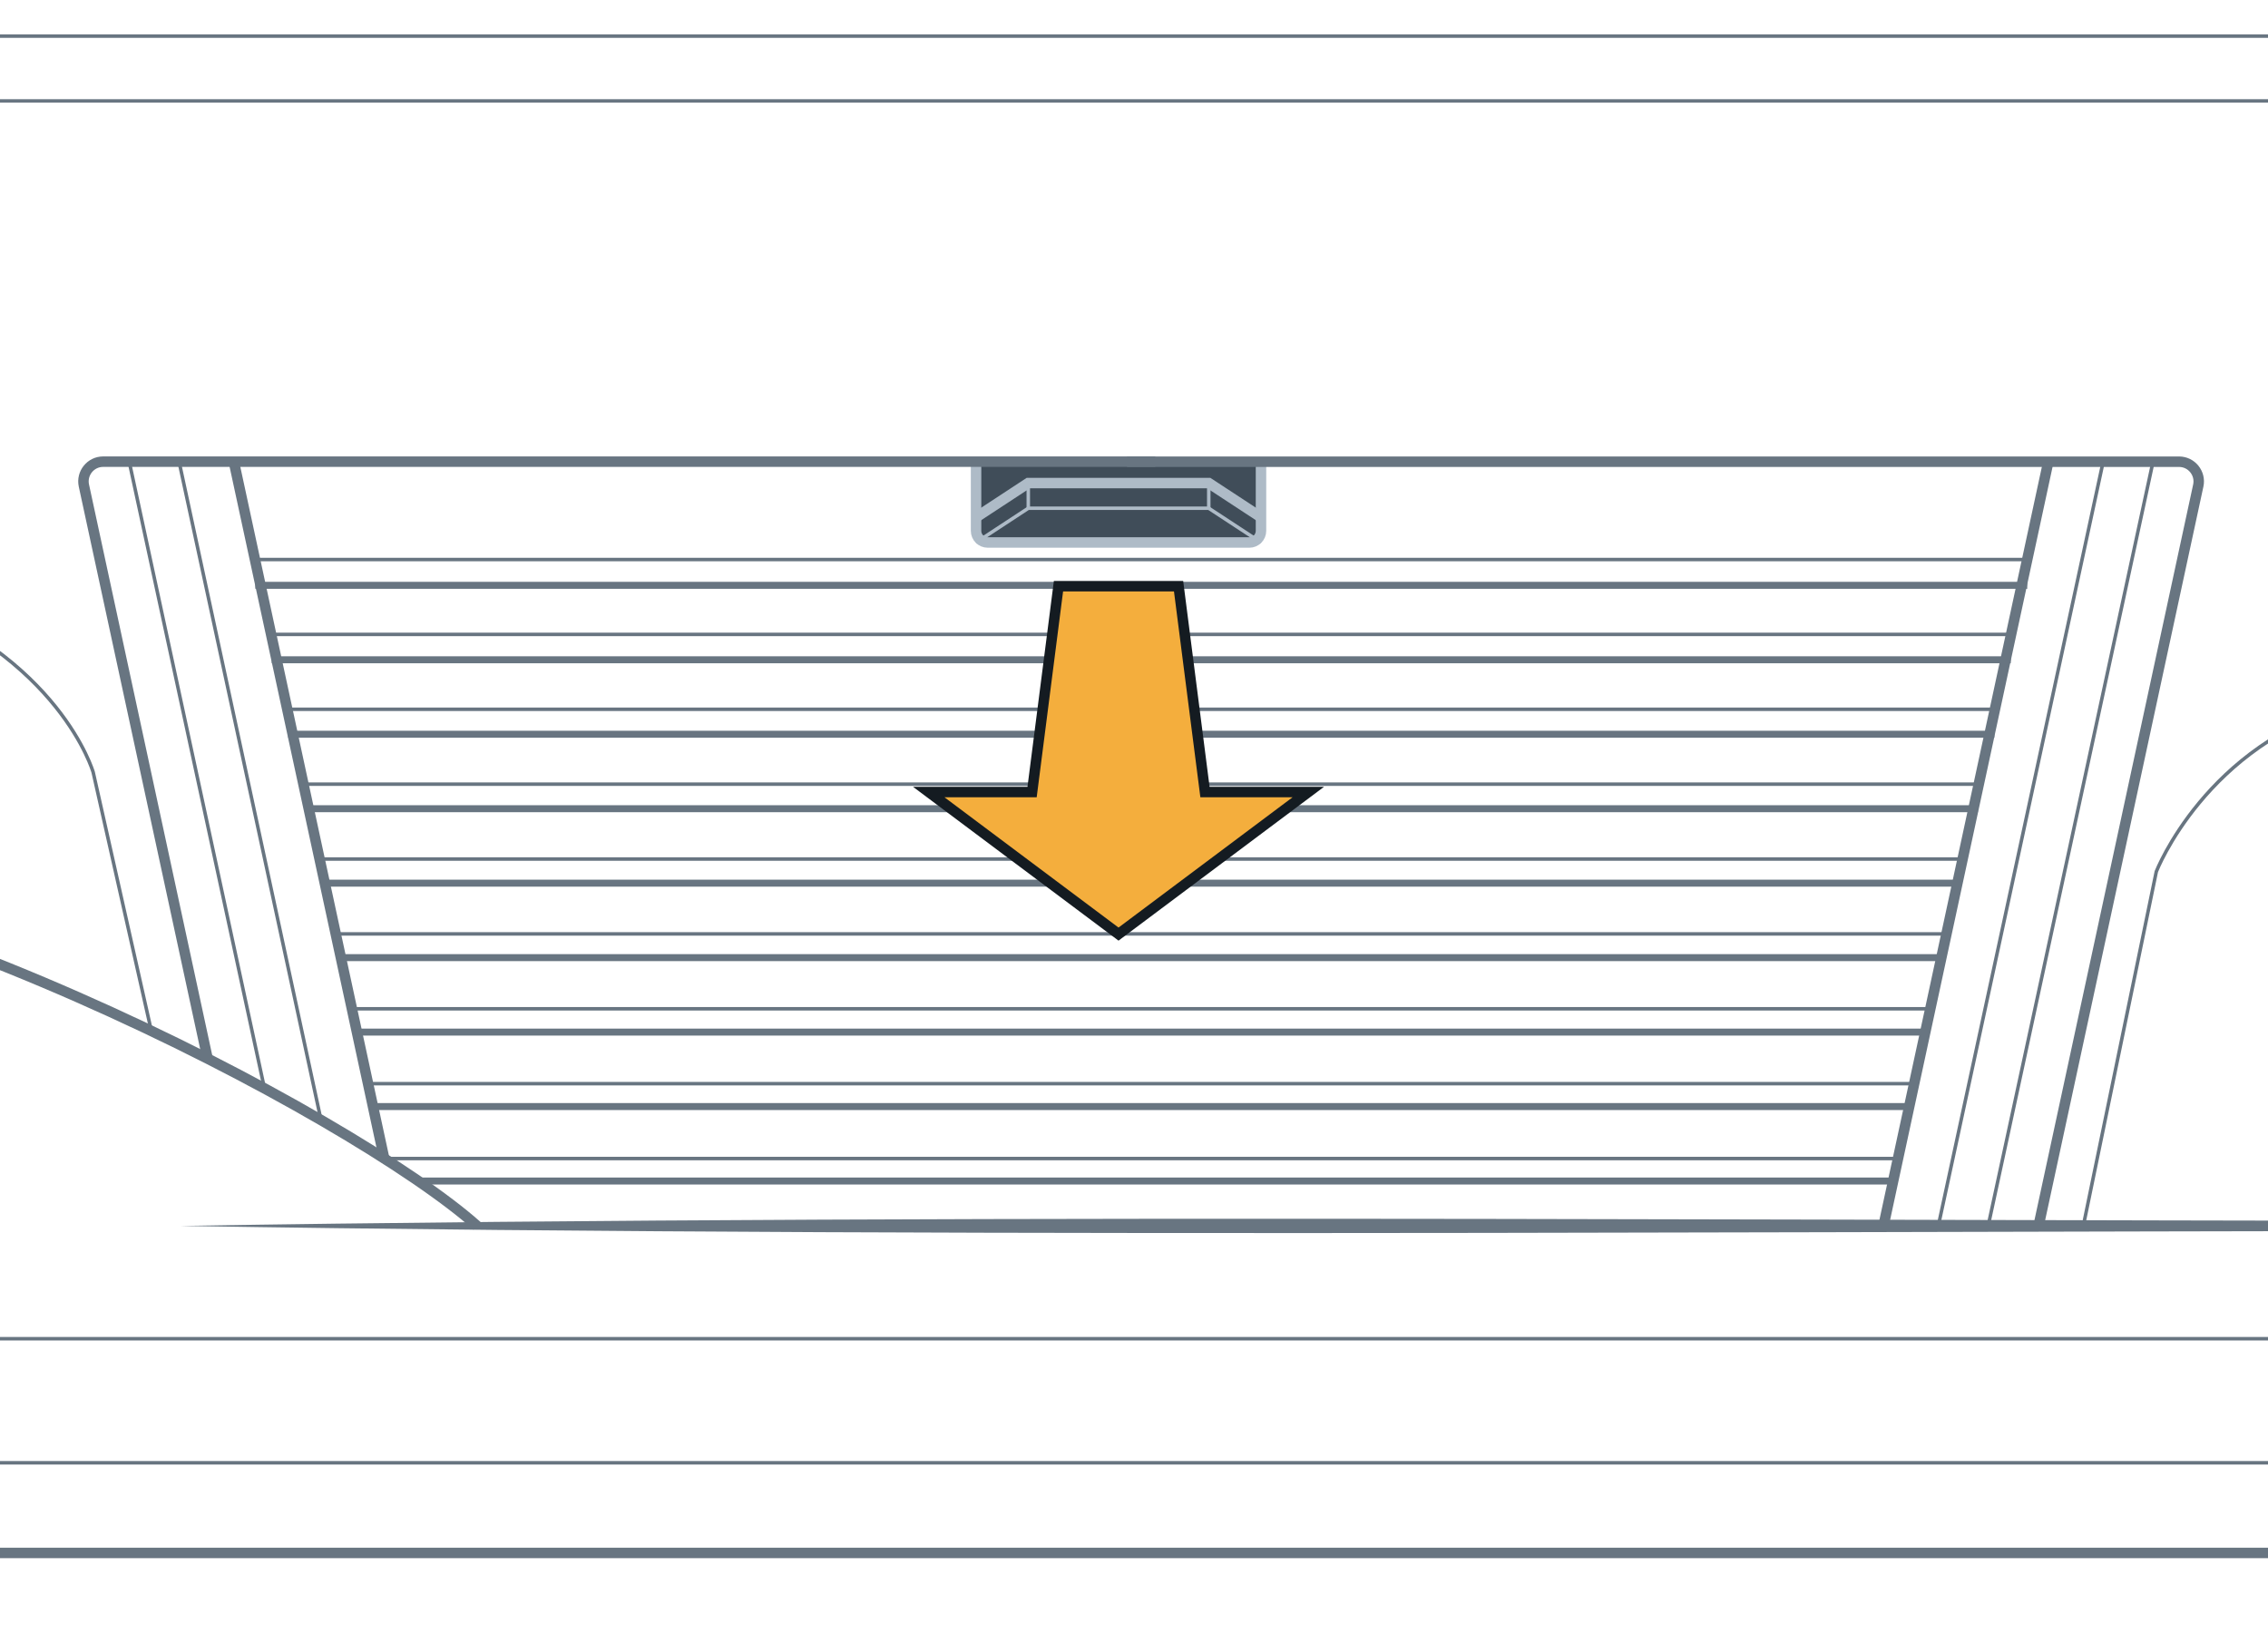 <?xml version="1.0" encoding="UTF-8"?><svg id="uuid-8dcf3611-1d49-438a-97c5-598ea91be586" xmlns="http://www.w3.org/2000/svg" width="325" height="235.498" viewBox="0 0 325 235.498"><line x1="-58.401" y1="14.461" x2="395.567" y2="14.461" style="fill:none; stroke:#687581; stroke-linecap:round; stroke-linejoin:round; stroke-width:.5px;"/><line x1="-58.401" y1="5.175" x2="395.567" y2="5.175" style="fill:none; stroke:#687581; stroke-linecap:round; stroke-linejoin:round; stroke-width:.5px;"/><line x1="-58.401" y1="222.511" x2="395.567" y2="222.511" style="fill:none; stroke:#687581; stroke-linecap:round; stroke-linejoin:round; stroke-width:1.5px;"/><line x1="-58.401" y1="209.596" x2="395.567" y2="209.596" style="fill:none; stroke:#687581; stroke-linecap:round; stroke-linejoin:round; stroke-width:.5px;"/><line x1="-58.401" y1="191.819" x2="395.567" y2="191.819" style="fill:none; stroke:#687581; stroke-linecap:round; stroke-linejoin:round; stroke-width:.5px;"/><path d="m25.84,175.654c118.57-1.938,255.358-.482,374.235-.751,0,.001,0,1.501,0,1.501-118.972-.268-255.576,1.188-374.235-.75h0Z" style="fill:#687581; stroke-width:0px;"/><path d="m68.364,175.654c-17.55-15.669-89.362-53.867-137.697-53.867" style="fill:none; stroke:#687581; stroke-miterlimit:10; stroke-width:1.5px;"/><path d="m298.534,175.654l10.462-50.769s7.087-18.3,28.012-24c9.658-2.631,35.637-9.143,60.813-15.393" style="fill:none; stroke:#687581; stroke-linecap:round; stroke-linejoin:round; stroke-width:.5px;"/><path d="m21.685,147.718l-8.332-37.06s-4.725-16.575-29.024-25.473c-10.739-3.933-31.234-10.484-50.764-16.572" style="fill:none; stroke:#687581; stroke-linecap:round; stroke-linejoin:round; stroke-width:.5px;"/><line x1="277.755" y1="175.654" x2="301.379" y2="66.155" style="fill:none; stroke:#687581; stroke-linecap:round; stroke-linejoin:round; stroke-width:.5px;"/><line x1="284.899" y1="175.654" x2="308.523" y2="66.155" style="fill:none; stroke:#687581; stroke-linecap:round; stroke-linejoin:round; stroke-width:.5px;"/><line x1="269.898" y1="175.654" x2="293.522" y2="66.155" style="fill:none; stroke:#687581; stroke-miterlimit:10; stroke-width:1.5px;"/><line x1="46" y1="160.491" x2="25.662" y2="66.149" style="fill:none; stroke:#687581; stroke-linecap:round; stroke-linejoin:round; stroke-width:.5px;"/><line x1="37.895" y1="155.958" x2="18.517" y2="66.149" style="fill:none; stroke:#687581; stroke-linecap:round; stroke-linejoin:round; stroke-width:.5px;"/><line x1="55.053" y1="165.985" x2="33.51" y2="66.149" style="fill:none; stroke:#687581; stroke-miterlimit:10; stroke-width:1.5px;"/><line x1="36.587" y1="83.867" x2="290.498" y2="83.867" style="fill:none; stroke:#687581; stroke-miterlimit:10;"/><line x1="36.587" y1="80.172" x2="290.498" y2="80.172" style="fill:none; stroke:#687581; stroke-miterlimit:10; stroke-width:.5px;"/><line x1="38.945" y1="94.536" x2="288.14" y2="94.536" style="fill:none; stroke:#687581; stroke-miterlimit:10;"/><line x1="38.945" y1="90.901" x2="288.14" y2="90.901" style="fill:none; stroke:#687581; stroke-miterlimit:10; stroke-width:.5px;"/><line x1="41.303" y1="105.205" x2="285.782" y2="105.205" style="fill:none; stroke:#687581; stroke-miterlimit:10;"/><line x1="41.303" y1="101.629" x2="285.782" y2="101.629" style="fill:none; stroke:#687581; stroke-miterlimit:10; stroke-width:.5px;"/><line x1="43.661" y1="115.875" x2="283.424" y2="115.875" style="fill:none; stroke:#687581; stroke-miterlimit:10;"/><line x1="43.661" y1="112.358" x2="283.424" y2="112.358" style="fill:none; stroke:#687581; stroke-miterlimit:10; stroke-width:.5px;"/><line x1="46.019" y1="126.544" x2="281.066" y2="126.544" style="fill:none; stroke:#687581; stroke-miterlimit:10;"/><line x1="46.019" y1="123.087" x2="281.066" y2="123.087" style="fill:none; stroke:#687581; stroke-miterlimit:10; stroke-width:.5px;"/><line x1="48.377" y1="137.214" x2="278.708" y2="137.214" style="fill:none; stroke:#687581; stroke-miterlimit:10;"/><line x1="48.377" y1="133.815" x2="278.708" y2="133.815" style="fill:none; stroke:#687581; stroke-miterlimit:10; stroke-width:.5px;"/><line x1="50.736" y1="147.883" x2="276.349" y2="147.883" style="fill:none; stroke:#687581; stroke-miterlimit:10;"/><line x1="50.736" y1="144.544" x2="276.349" y2="144.544" style="fill:none; stroke:#687581; stroke-miterlimit:10; stroke-width:.5px;"/><line x1="53.094" y1="158.553" x2="273.991" y2="158.553" style="fill:none; stroke:#687581; stroke-miterlimit:10;"/><line x1="53.094" y1="155.273" x2="273.991" y2="155.273" style="fill:none; stroke:#687581; stroke-miterlimit:10; stroke-width:.5px;"/><line x1="59.947" y1="169.222" x2="271.633" y2="169.222" style="fill:none; stroke:#687581; stroke-miterlimit:10;"/><line x1="55.452" y1="166.002" x2="271.633" y2="166.002" style="fill:none; stroke:#687581; stroke-miterlimit:10; stroke-width:.5px;"/><path d="m139.868,66.155v9.907c0,.921.746,1.667,1.667,1.667h37.496c.921,0,1.667-.746,1.667-1.667v-9.907" style="fill:#404d59; stroke:#aebbc7; stroke-miterlimit:10; stroke-width:1.5px;"/><polyline points="139.868 77.73 147.351 72.822 173.214 72.822 180.698 77.73" style="fill:none; stroke:#aebbc7; stroke-miterlimit:10; stroke-width:.5px;"/><polyline points="139.868 74.122 147.351 69.215 173.214 69.215 180.698 74.122" style="fill:none; stroke:#aebbc7; stroke-miterlimit:10; stroke-width:1.5px;"/><line x1="173.214" y1="72.822" x2="173.214" y2="69.215" style="fill:none; stroke:#aebbc7; stroke-miterlimit:10; stroke-width:.5px;"/><line x1="147.351" y1="72.822" x2="147.351" y2="69.215" style="fill:none; stroke:#aebbc7; stroke-miterlimit:10; stroke-width:.5px;"/><path d="m292.122,175.654l22.887-106.081c.379-1.758-.96-3.418-2.759-3.418h-150.764" style="fill:none; stroke:#687581; stroke-miterlimit:10; stroke-width:1.5px;"/><path d="m165.551,66.149H14.783c-1.8,0-3.139,1.664-2.76,3.424l17.726,82.109" style="fill:none; stroke:#687581; stroke-miterlimit:10; stroke-width:1.5px;"/><polygon points="151.678 83.99 147.896 113.486 133.087 113.486 160.283 133.841 187.479 113.486 172.67 113.486 168.888 83.99 151.678 83.99" style="fill:#f4ae3d; stroke:#141b21; stroke-miterlimit:10; stroke-width:1.5px;"/></svg>